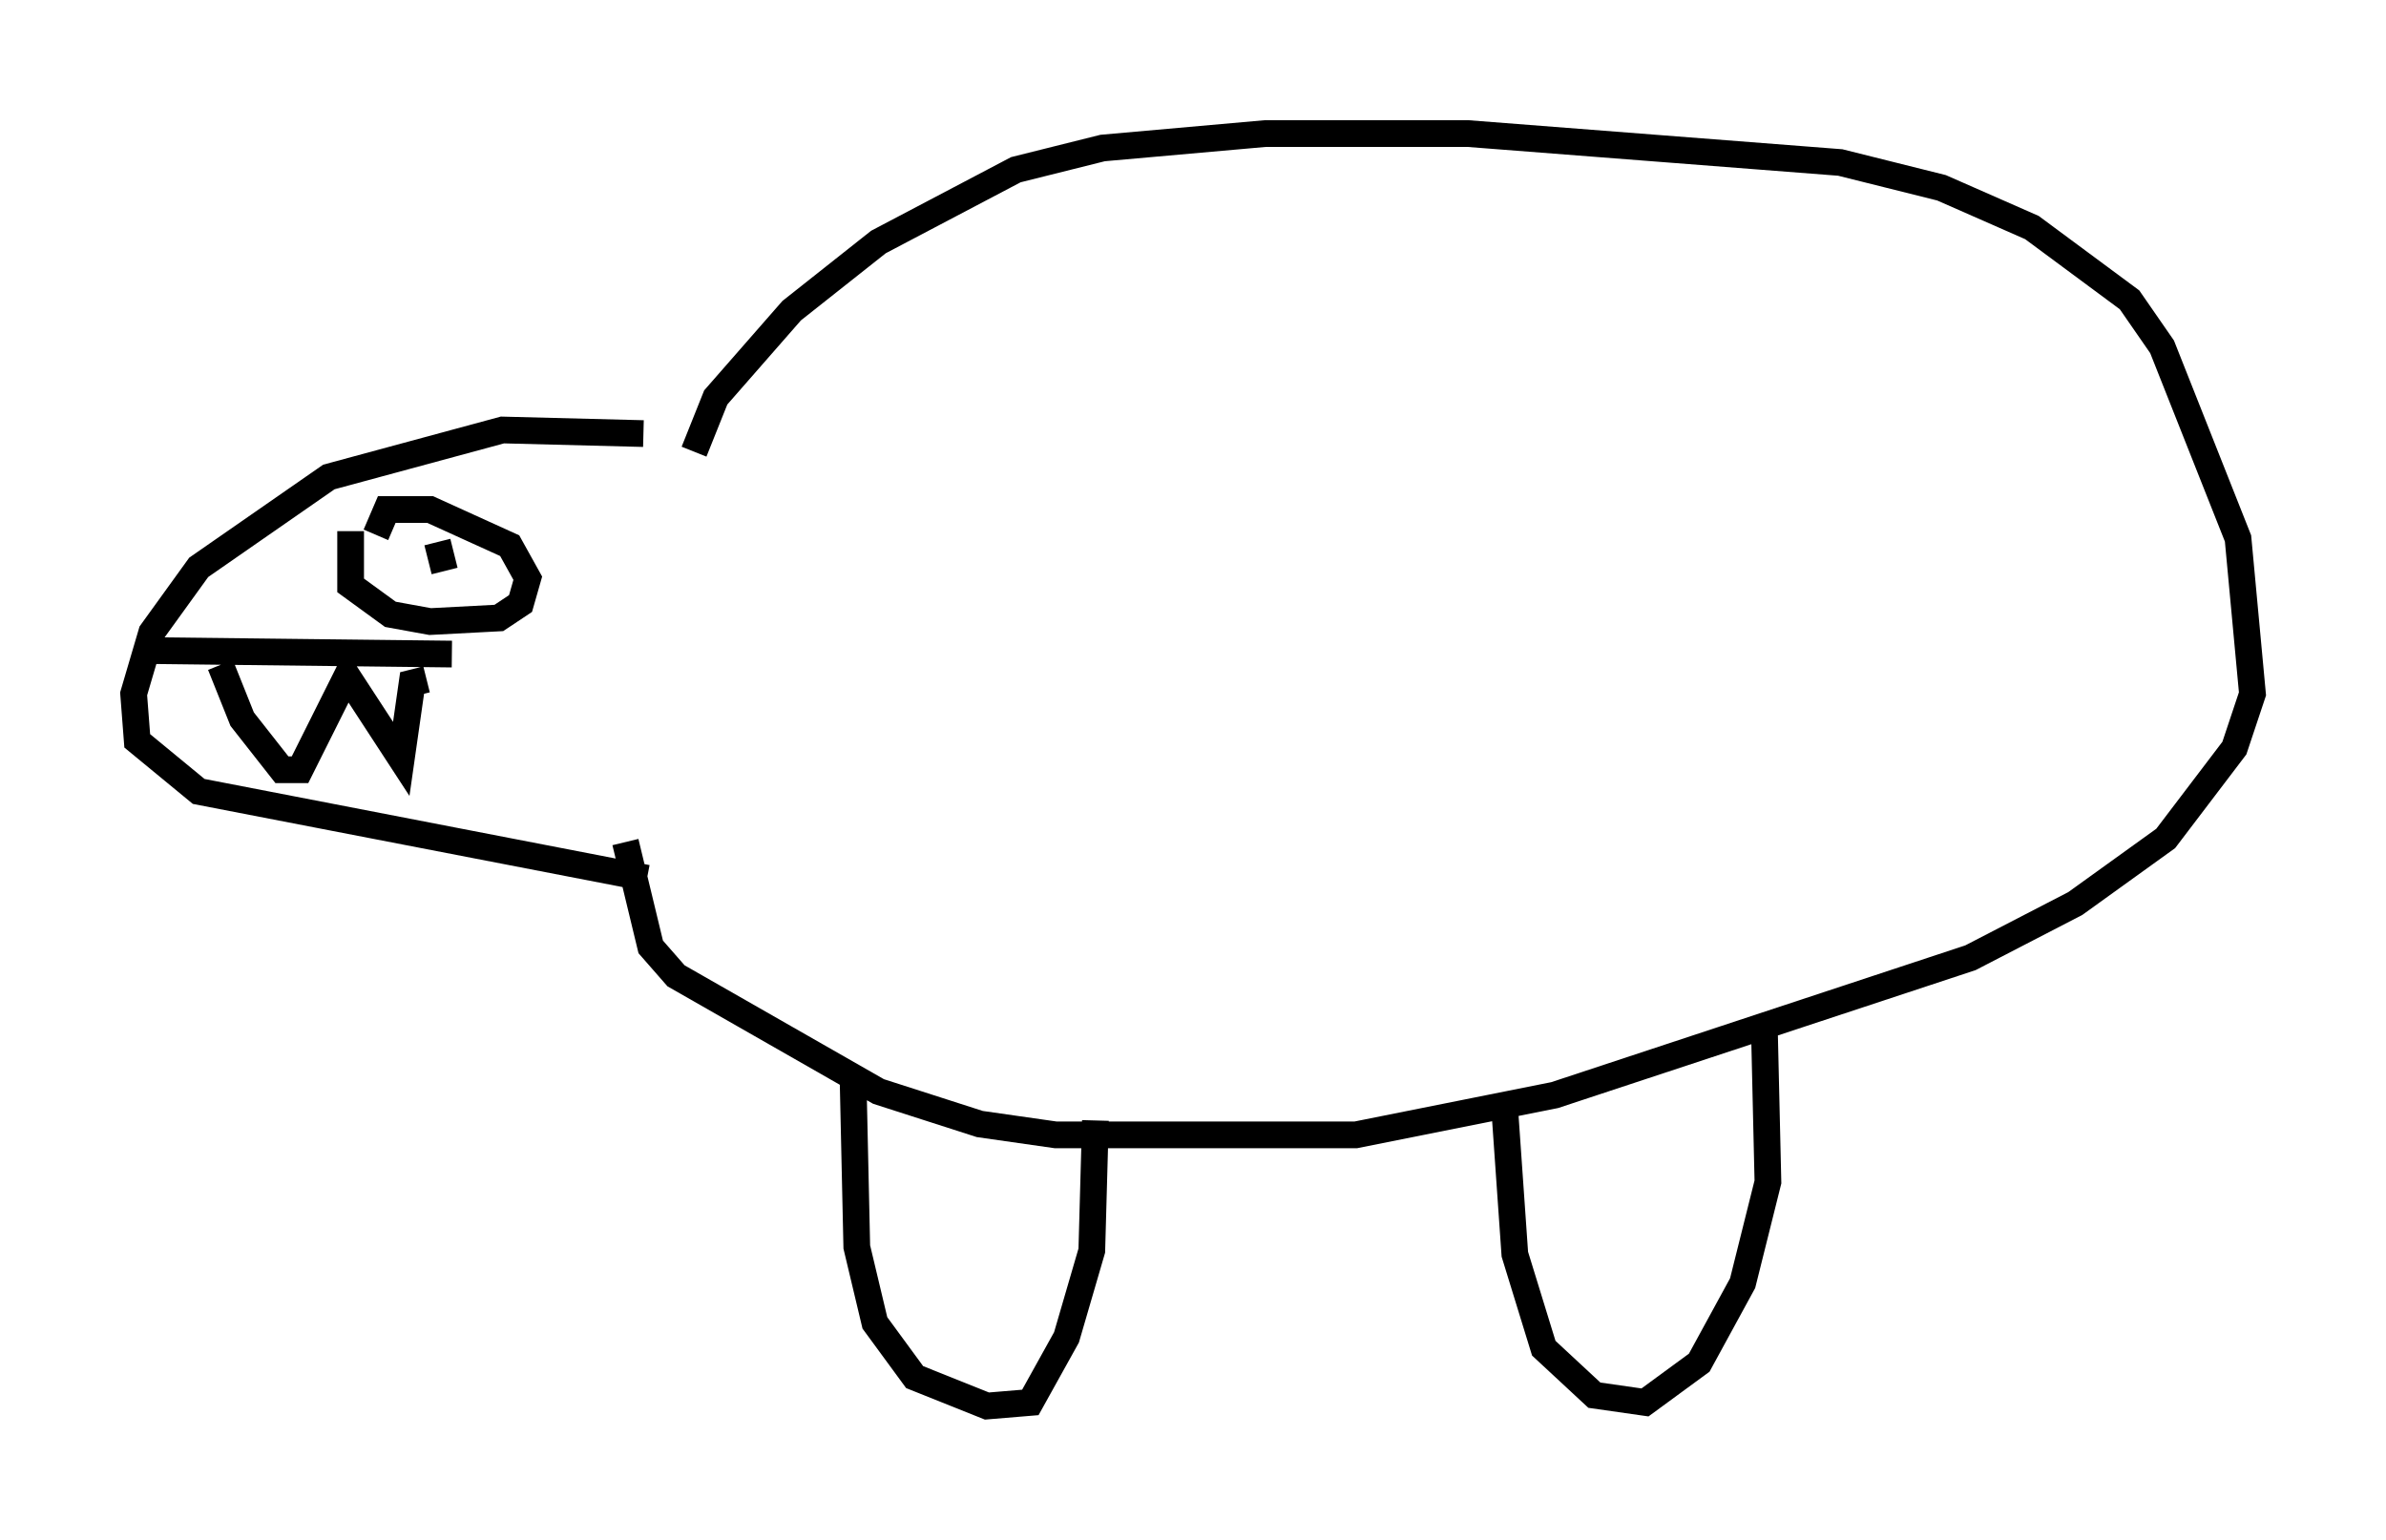<?xml version="1.0" encoding="utf-8" ?>
<svg baseProfile="full" height="57.631" version="1.1" width="89.295" xmlns="http://www.w3.org/2000/svg" xmlns:ev="http://www.w3.org/2001/xml-events" xmlns:xlink="http://www.w3.org/1999/xlink"><defs /><rect fill="white" height="57.631" width="89.295" x="0" y="0" /><path d="M26.651, 17.043 m-2.571, -0.812 l-5.277, -0.135 -6.495, 1.759 l-4.871, 3.383 -1.759, 2.436 l-0.677, 2.3 0.135, 1.759 l2.3, 1.894 16.779, 3.248 m1.759, -15.967 l0.812, -2.03 2.842, -3.248 l3.248, -2.571 5.142, -2.706 l3.248, -0.812 6.089, -0.541 l7.578, 0.0 13.938, 1.083 l3.789, 0.947 3.383, 1.488 l3.654, 2.706 1.218, 1.759 l2.842, 7.172 0.541, 5.819 l-0.677, 2.03 -2.571, 3.383 l-3.383, 2.436 -3.924, 2.03 l-15.561, 5.142 -7.442, 1.488 l-11.231, 0.0 -2.842, -0.406 l-3.789, -1.218 -7.578, -4.33 l-0.947, -1.083 -0.947, -3.924 m-18.132, -7.172 l11.637, 0.135 m-8.66, 0.406 l0.812, 2.03 1.488, 1.894 l0.677, 0.0 1.759, -3.518 l2.03, 3.112 0.406, -2.842 l0.541, -0.135 m-2.842, -5.548 l0.0, 2.03 1.488, 1.083 l1.488, 0.271 2.571, -0.135 l0.812, -0.541 0.271, -0.947 l-0.677, -1.218 -2.977, -1.353 l-1.624, 0.0 -0.406, 0.947 m2.3, 0.271 l0.271, 1.083 m15.291, 19.215 l0.135, 6.089 0.677, 2.842 l1.488, 2.03 2.706, 1.083 l1.624, -0.135 1.353, -2.436 l0.947, -3.248 0.135, -4.871 m15.291, -0.812 l0.406, 5.819 1.083, 3.518 l1.894, 1.759 1.894, 0.271 l2.03, -1.488 1.624, -2.977 l0.947, -3.789 -0.135, -5.819 " fill="none" stroke="black" stroke-width="1" /></svg>